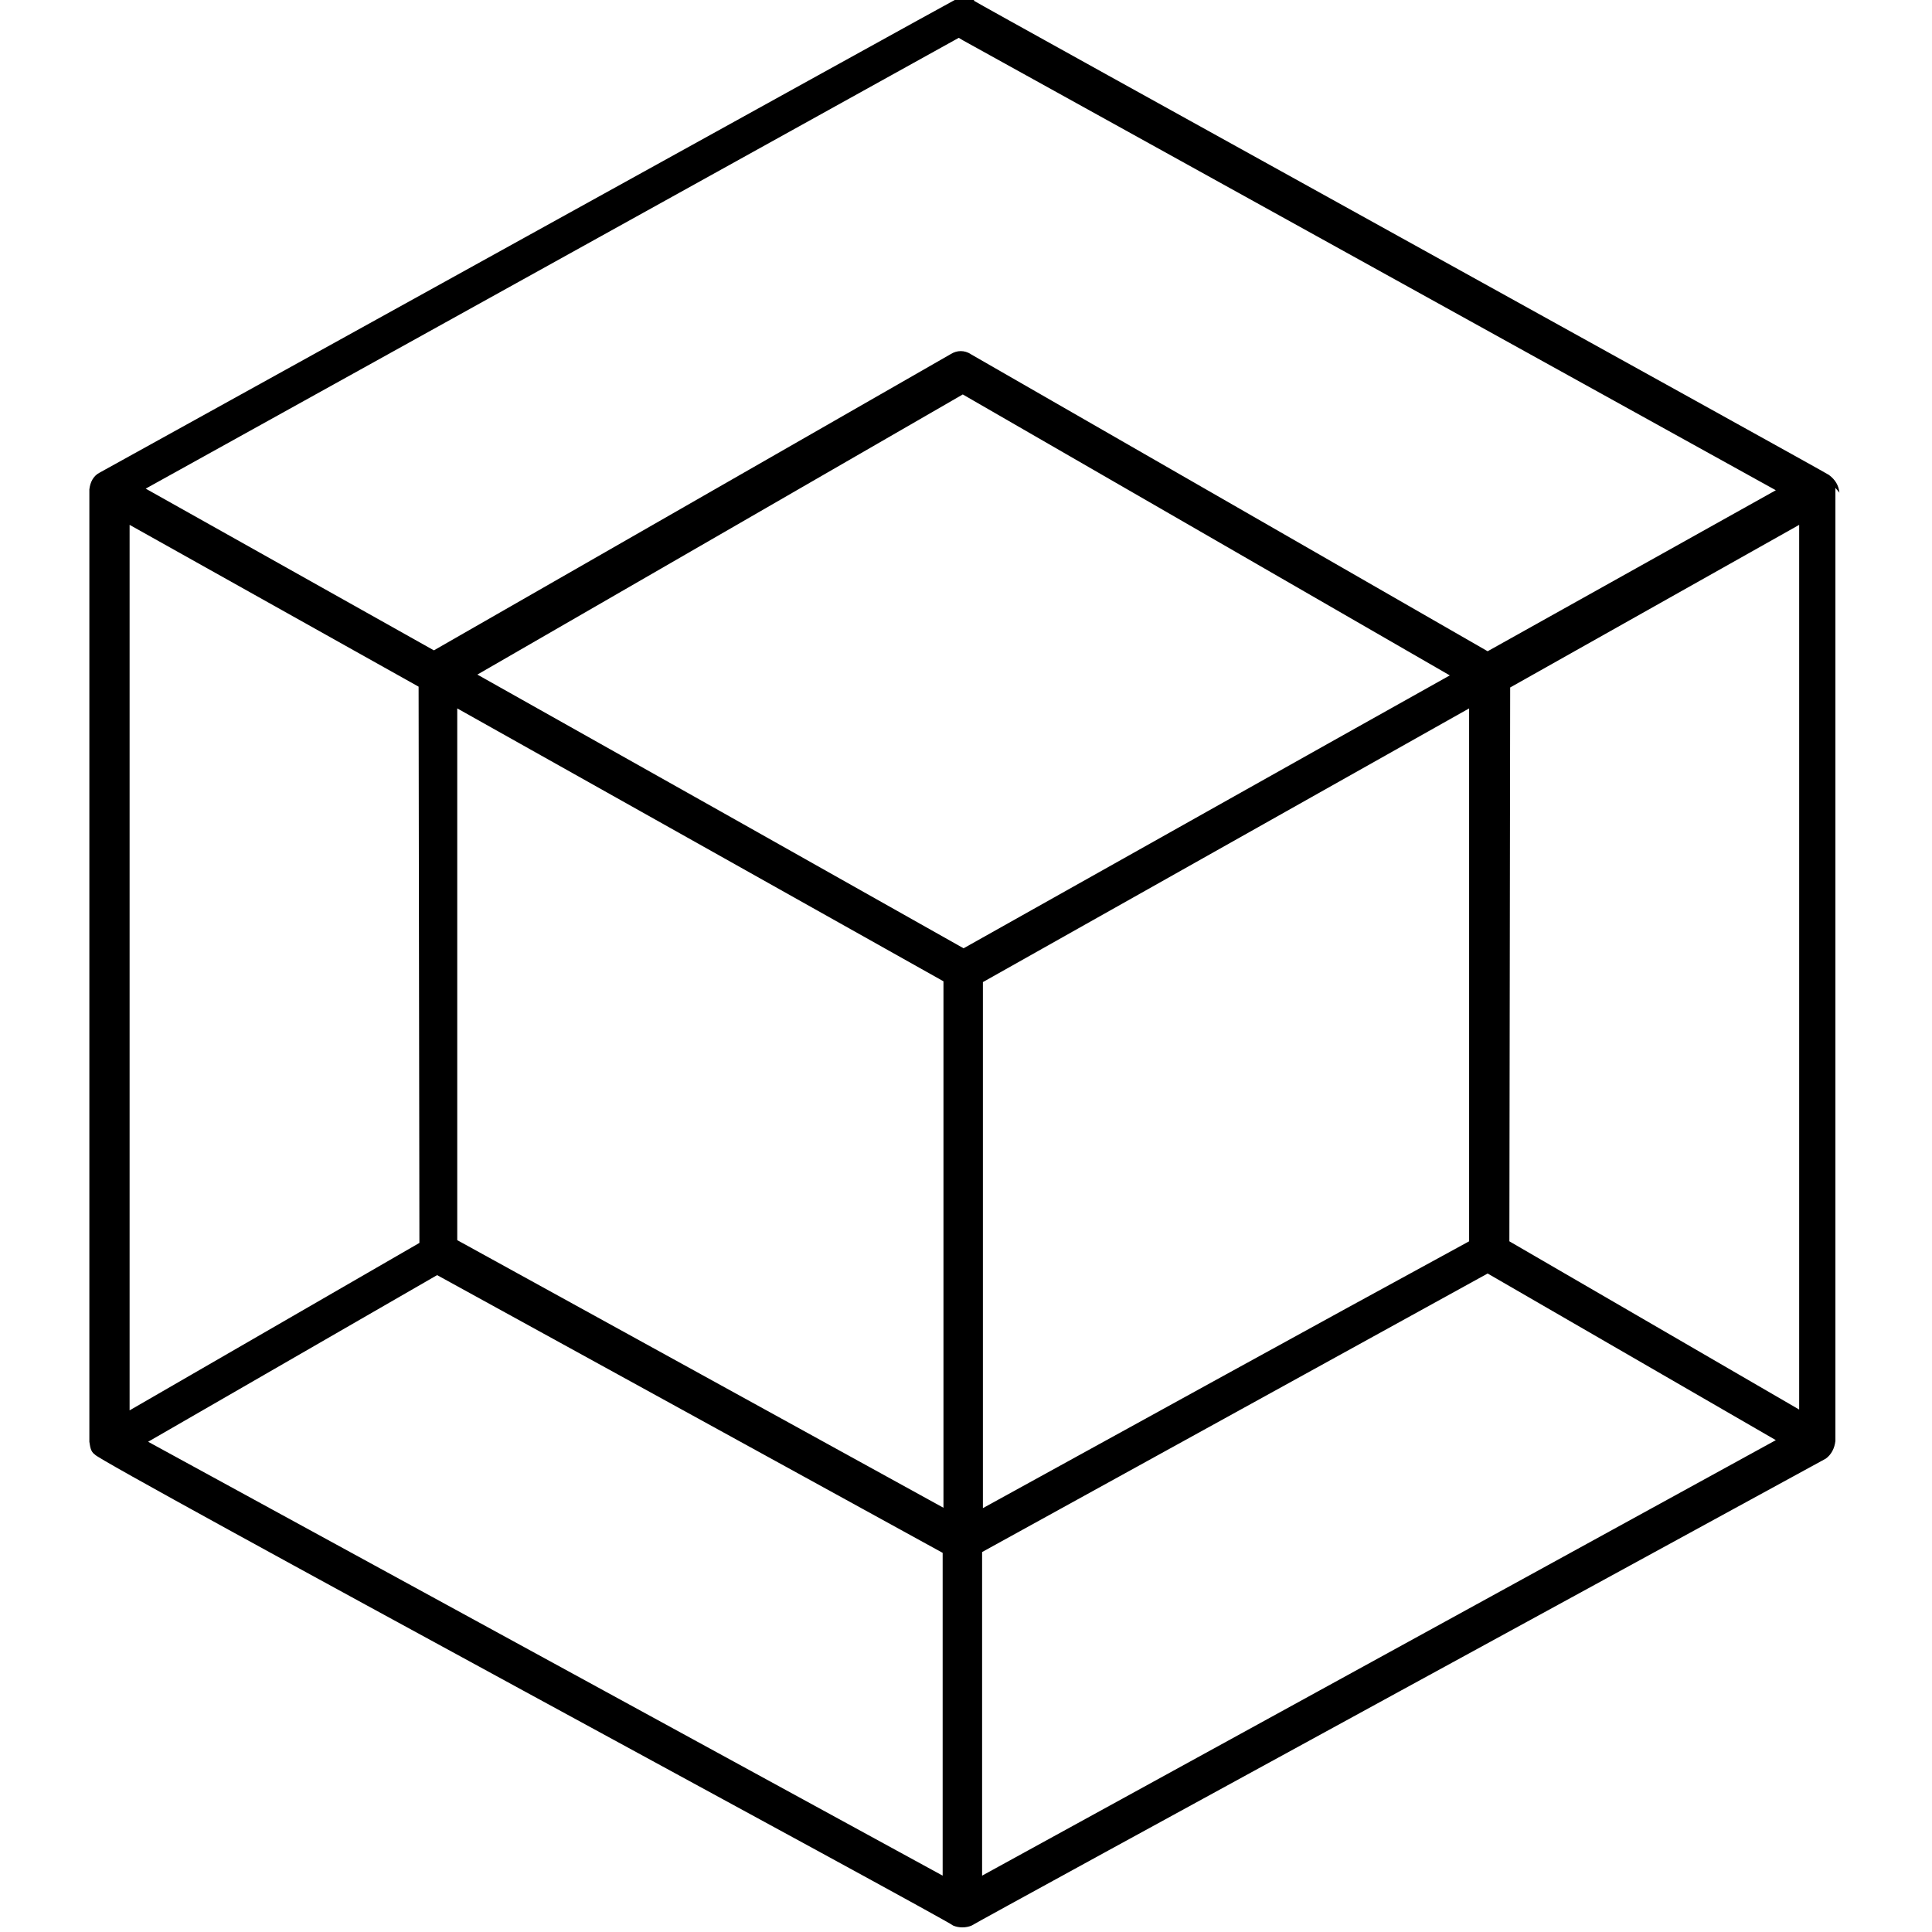 <svg viewBox="0 0 24 24" xmlns="http://www.w3.org/2000/svg"><path d="M22.85 6.12c-.01-.09-.05-.16-.13-.22C22.72 5.89 12.1.02 12.1.01V0c-.08-.05-.17-.05-.24 0C11.85 0 1.24 5.87 1.24 5.87c-.08.04-.12.12-.13.21v11.83c.01.05.01.12.07.16 .01.07 10.61 5.79 10.66 5.85h0c.07.03.16.03.23 0 0-.01 10.61-5.8 10.61-5.8 .07-.05.11-.13.12-.22V6.06ZM5.21 15.44l-3.6 2.08v-11L5.2 8.53Zm13.55-6.9l3.59-2.02v10.99l-3.6-2.09Zm-.75-.15c-2.02 1.13-4.03 2.263-6.04 3.39l0 0c-2.02-1.14-4.03-2.27-6.04-3.4l6.03-3.48ZM5.68 15.43V8.8l6.04 3.39v6.54L5.67 15.4Zm6.53 3.32V12.2l6.04-3.4v6.62c-2.02 1.1-4.03 2.21-6.05 3.32ZM11.96.5l10.1 5.59 -3.58 2L12.06 4.4v-.001c-.08-.05-.17-.05-.25 0l-6.42 3.68L1.81 6.07l10.1-5.6ZM5.43 15.84l6.28 3.45v4.01l-9.87-5.39Zm6.77 7.46v-4.02l6.28-3.46 3.58 2.07Z"/></svg>